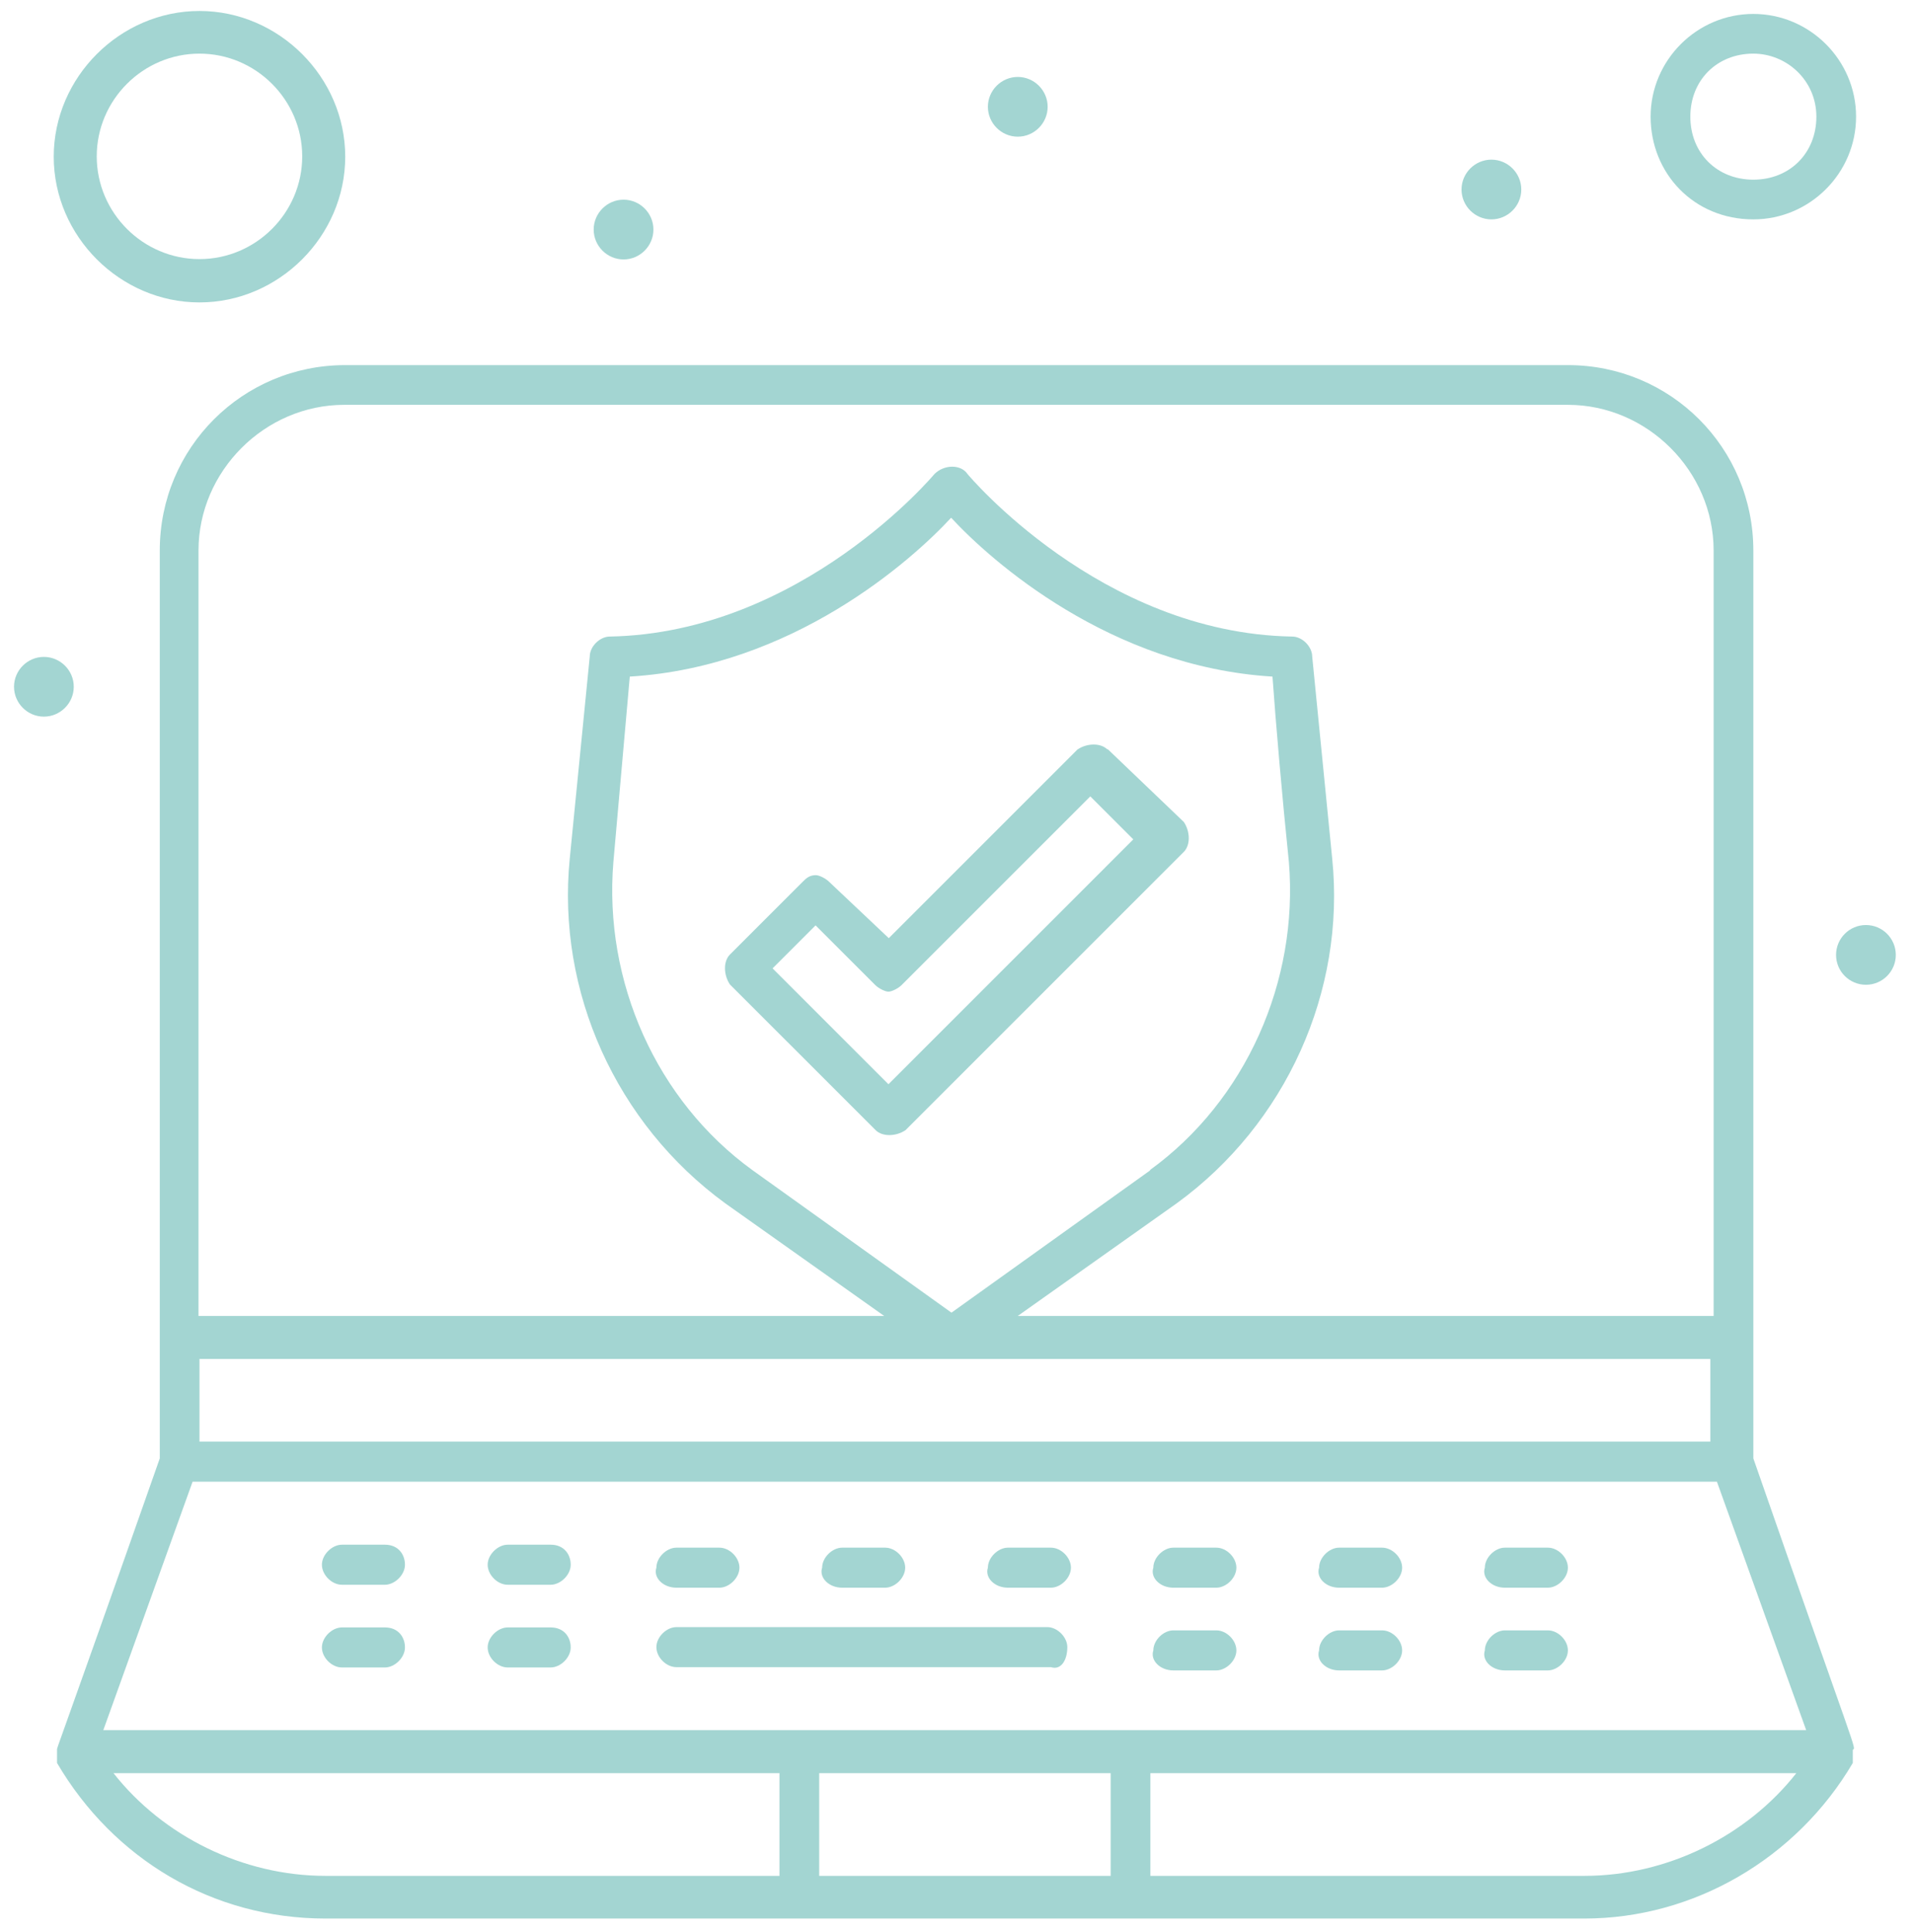 <svg width="102" height="103" viewBox="0 0 102 103" fill="none" xmlns="http://www.w3.org/2000/svg">
<path d="M93.487 77.766V29.357C93.487 23.879 89.077 19.469 83.599 19.469H18.407C12.929 19.469 8.519 23.879 8.519 29.357V77.766C2.866 93.85 3.041 93.132 3.041 93.307V93.657V94.007C6.051 99.135 11.336 102.303 17.357 102.303H84.474C90.302 102.303 95.78 99.117 98.79 94.007V93.657V93.307C98.965 93.132 99.14 94.007 93.487 77.766ZM10.636 72.463H91.195V76.873H10.636V72.463ZM61.337 62.4L50.732 69.995L40.126 62.4C34.998 58.689 32.18 52.336 32.705 45.966L33.58 36.078C42.243 35.553 48.596 29.9 50.714 27.607C52.832 29.9 59.185 35.553 67.848 36.078C68.023 38.545 68.373 42.606 68.723 45.966C69.248 52.319 66.43 58.689 61.302 62.4H61.337ZM18.407 21.587H83.599C87.834 21.587 91.37 25.122 91.37 29.357V70.17H54.267L62.738 64.167C68.566 59.932 71.751 52.861 71.033 45.791L69.966 35.01C69.966 34.485 69.441 33.943 68.898 33.943C58.66 33.768 51.589 25.279 51.589 25.279C51.239 24.754 50.347 24.754 49.822 25.279C49.822 25.279 42.751 33.75 32.513 33.943C31.988 33.943 31.445 34.468 31.445 35.01L30.378 45.791C29.678 52.861 32.845 59.914 38.673 64.167L47.144 70.17H10.584V29.357C10.584 25.122 14.119 21.587 18.354 21.587H18.407ZM10.286 79.008H91.545L96.305 92.257H5.508L10.269 79.008H10.286ZM59.22 100.027H43.679V94.549H59.22V100.027ZM6.051 94.549H41.561V100.027H17.357C12.946 100.027 8.694 97.91 6.051 94.549ZM84.474 100.027H61.337V94.549H95.78C93.137 97.91 88.885 100.027 84.474 100.027Z" fill="#A3D5D2"/>
<path d="M20.524 82.368H18.232C17.707 82.368 17.164 82.894 17.164 83.436C17.164 83.979 17.689 84.504 18.232 84.504H20.524C21.049 84.504 21.592 83.979 21.592 83.436C21.592 82.894 21.242 82.368 20.524 82.368Z" fill="#A3D5D2"/>
<path d="M29.362 82.368H27.07C26.545 82.368 26.002 82.894 26.002 83.436C26.002 83.979 26.527 84.504 27.07 84.504H29.362C29.887 84.504 30.43 83.979 30.43 83.436C30.43 82.894 30.08 82.368 29.362 82.368Z" fill="#A3D5D2"/>
<path d="M36.065 84.661H38.358C38.883 84.661 39.426 84.136 39.426 83.593C39.426 83.051 38.901 82.526 38.358 82.526H36.065C35.54 82.526 34.998 83.051 34.998 83.593C34.823 84.118 35.348 84.661 36.065 84.661Z" fill="#A3D5D2"/>
<path d="M44.904 84.661H47.196C47.721 84.661 48.264 84.136 48.264 83.593C48.264 83.051 47.739 82.526 47.196 82.526H44.904C44.378 82.526 43.836 83.051 43.836 83.593C43.661 84.118 44.186 84.661 44.904 84.661Z" fill="#A3D5D2"/>
<path d="M53.742 84.661H56.035C56.559 84.661 57.102 84.136 57.102 83.593C57.102 83.051 56.577 82.526 56.035 82.526H53.742C53.217 82.526 52.674 83.051 52.674 83.593C52.499 84.118 53.024 84.661 53.742 84.661Z" fill="#A3D5D2"/>
<path d="M62.562 84.661H64.855C65.38 84.661 65.923 84.136 65.923 83.593C65.923 83.051 65.398 82.526 64.855 82.526H62.562C62.037 82.526 61.495 83.051 61.495 83.593C61.32 84.118 61.845 84.661 62.562 84.661Z" fill="#A3D5D2"/>
<path d="M71.4 84.661H73.693C74.218 84.661 74.761 84.136 74.761 83.593C74.761 83.051 74.236 82.526 73.693 82.526H71.4C70.876 82.526 70.333 83.051 70.333 83.593C70.158 84.118 70.683 84.661 71.4 84.661Z" fill="#A3D5D2"/>
<path d="M80.238 84.661H82.531C83.056 84.661 83.599 84.136 83.599 83.593C83.599 83.051 83.074 82.526 82.531 82.526H80.238C79.713 82.526 79.171 83.051 79.171 83.593C78.996 84.118 79.521 84.661 80.238 84.661Z" fill="#A3D5D2"/>
<path d="M20.524 86.779H18.232C17.707 86.779 17.164 87.304 17.164 87.846C17.164 88.389 17.689 88.914 18.232 88.914H20.524C21.049 88.914 21.592 88.389 21.592 87.846C21.592 87.304 21.242 86.779 20.524 86.779Z" fill="#A3D5D2"/>
<path d="M29.362 86.779H27.07C26.545 86.779 26.002 87.304 26.002 87.846C26.002 88.389 26.527 88.914 27.07 88.914H29.362C29.887 88.914 30.43 88.389 30.43 87.846C30.43 87.304 30.08 86.779 29.362 86.779Z" fill="#A3D5D2"/>
<path d="M56.909 87.829C56.909 87.304 56.384 86.762 55.842 86.762H36.065C35.54 86.762 34.998 87.287 34.998 87.829C34.998 88.372 35.523 88.897 36.065 88.897H56.034C56.559 89.072 56.909 88.547 56.909 87.829Z" fill="#A3D5D2"/>
<path d="M62.562 89.071H64.855C65.38 89.071 65.923 88.546 65.923 88.004C65.923 87.461 65.398 86.936 64.855 86.936H62.562C62.037 86.936 61.495 87.461 61.495 88.004C61.32 88.529 61.845 89.071 62.562 89.071Z" fill="#A3D5D2"/>
<path d="M71.4 89.071H73.693C74.218 89.071 74.761 88.546 74.761 88.004C74.761 87.461 74.236 86.936 73.693 86.936H71.4C70.876 86.936 70.333 87.461 70.333 88.004C70.158 88.529 70.683 89.071 71.4 89.071Z" fill="#A3D5D2"/>
<path d="M80.238 89.071H82.531C83.056 89.071 83.599 88.546 83.599 88.004C83.599 87.461 83.074 86.936 82.531 86.936H80.238C79.713 86.936 79.171 87.461 79.171 88.004C78.996 88.529 79.521 89.071 80.238 89.071Z" fill="#A3D5D2"/>
<path d="M93.487 11.698C96.498 11.698 98.965 9.231 98.965 6.221C98.965 3.21 96.498 0.743 93.487 0.743C90.477 0.743 88.01 3.21 88.01 6.221C88.01 9.231 90.302 11.698 93.487 11.698ZM93.487 2.86C95.255 2.86 96.848 4.278 96.848 6.221C96.848 8.163 95.43 9.581 93.487 9.581C91.545 9.581 90.127 8.163 90.127 6.221C90.127 4.278 91.545 2.86 93.487 2.86Z" fill="#A3D5D2"/>
<path d="M10.636 16.126C14.871 16.126 18.407 12.591 18.407 8.356C18.407 4.12 14.871 0.585 10.636 0.585C6.401 0.585 2.865 4.12 2.865 8.356C2.865 12.591 6.401 16.126 10.636 16.126ZM10.636 2.86C13.646 2.86 16.114 5.328 16.114 8.338C16.114 11.348 13.646 13.816 10.636 13.816C7.626 13.816 5.158 11.348 5.158 8.338C5.158 5.328 7.626 2.86 10.636 2.86Z" fill="#A3D5D2"/>
<path d="M79.521 8.513C80.396 8.513 81.114 9.231 81.114 10.106C81.114 10.981 80.396 11.698 79.521 11.698C78.646 11.698 77.928 10.981 77.928 10.106C77.928 9.231 78.646 8.513 79.521 8.513Z" fill="#A3D5D2"/>
<path d="M54.267 4.103C55.142 4.103 55.86 4.82 55.86 5.695C55.86 6.57 55.142 7.288 54.267 7.288C53.392 7.288 52.674 6.57 52.674 5.695C52.674 4.82 53.392 4.103 54.267 4.103Z" fill="#A3D5D2"/>
<path d="M33.248 10.648C34.123 10.648 34.84 11.366 34.84 12.241C34.84 13.116 34.123 13.834 33.248 13.834C32.373 13.834 31.655 13.116 31.655 12.241C31.655 11.366 32.373 10.648 33.248 10.648Z" fill="#A3D5D2"/>
<path d="M99.49 52.511C100.37 52.511 101.083 51.798 101.083 50.919C101.083 50.039 100.37 49.326 99.49 49.326C98.611 49.326 97.897 50.039 97.897 50.919C97.897 51.798 98.611 52.511 99.49 52.511Z" fill="#A3D5D2"/>
<path d="M2.34 35.028C3.215 35.028 3.933 35.745 3.933 36.62C3.933 37.495 3.215 38.213 2.34 38.213C1.465 38.213 0.748 37.495 0.748 36.62C0.748 35.745 1.465 35.028 2.34 35.028Z" fill="#A3D5D2"/>
<path d="M59.044 39.963C58.694 39.613 57.977 39.613 57.452 39.963L47.389 50.026L44.203 47.016C44.028 46.841 43.678 46.666 43.503 46.666C43.153 46.666 42.978 46.841 42.803 47.016L38.918 50.901C38.568 51.251 38.568 51.969 38.918 52.494L46.689 60.264C47.039 60.614 47.756 60.614 48.281 60.264L63.122 45.423C63.472 45.073 63.472 44.356 63.122 43.831L59.062 39.946L59.044 39.963ZM47.371 57.814L41.193 51.636L43.486 49.344L46.671 52.529C46.846 52.704 47.196 52.879 47.371 52.879C47.546 52.879 47.896 52.704 48.071 52.529L58.135 42.466L60.427 44.758L47.354 57.832L47.371 57.814Z" fill="#A3D5D2"/>
</svg>
